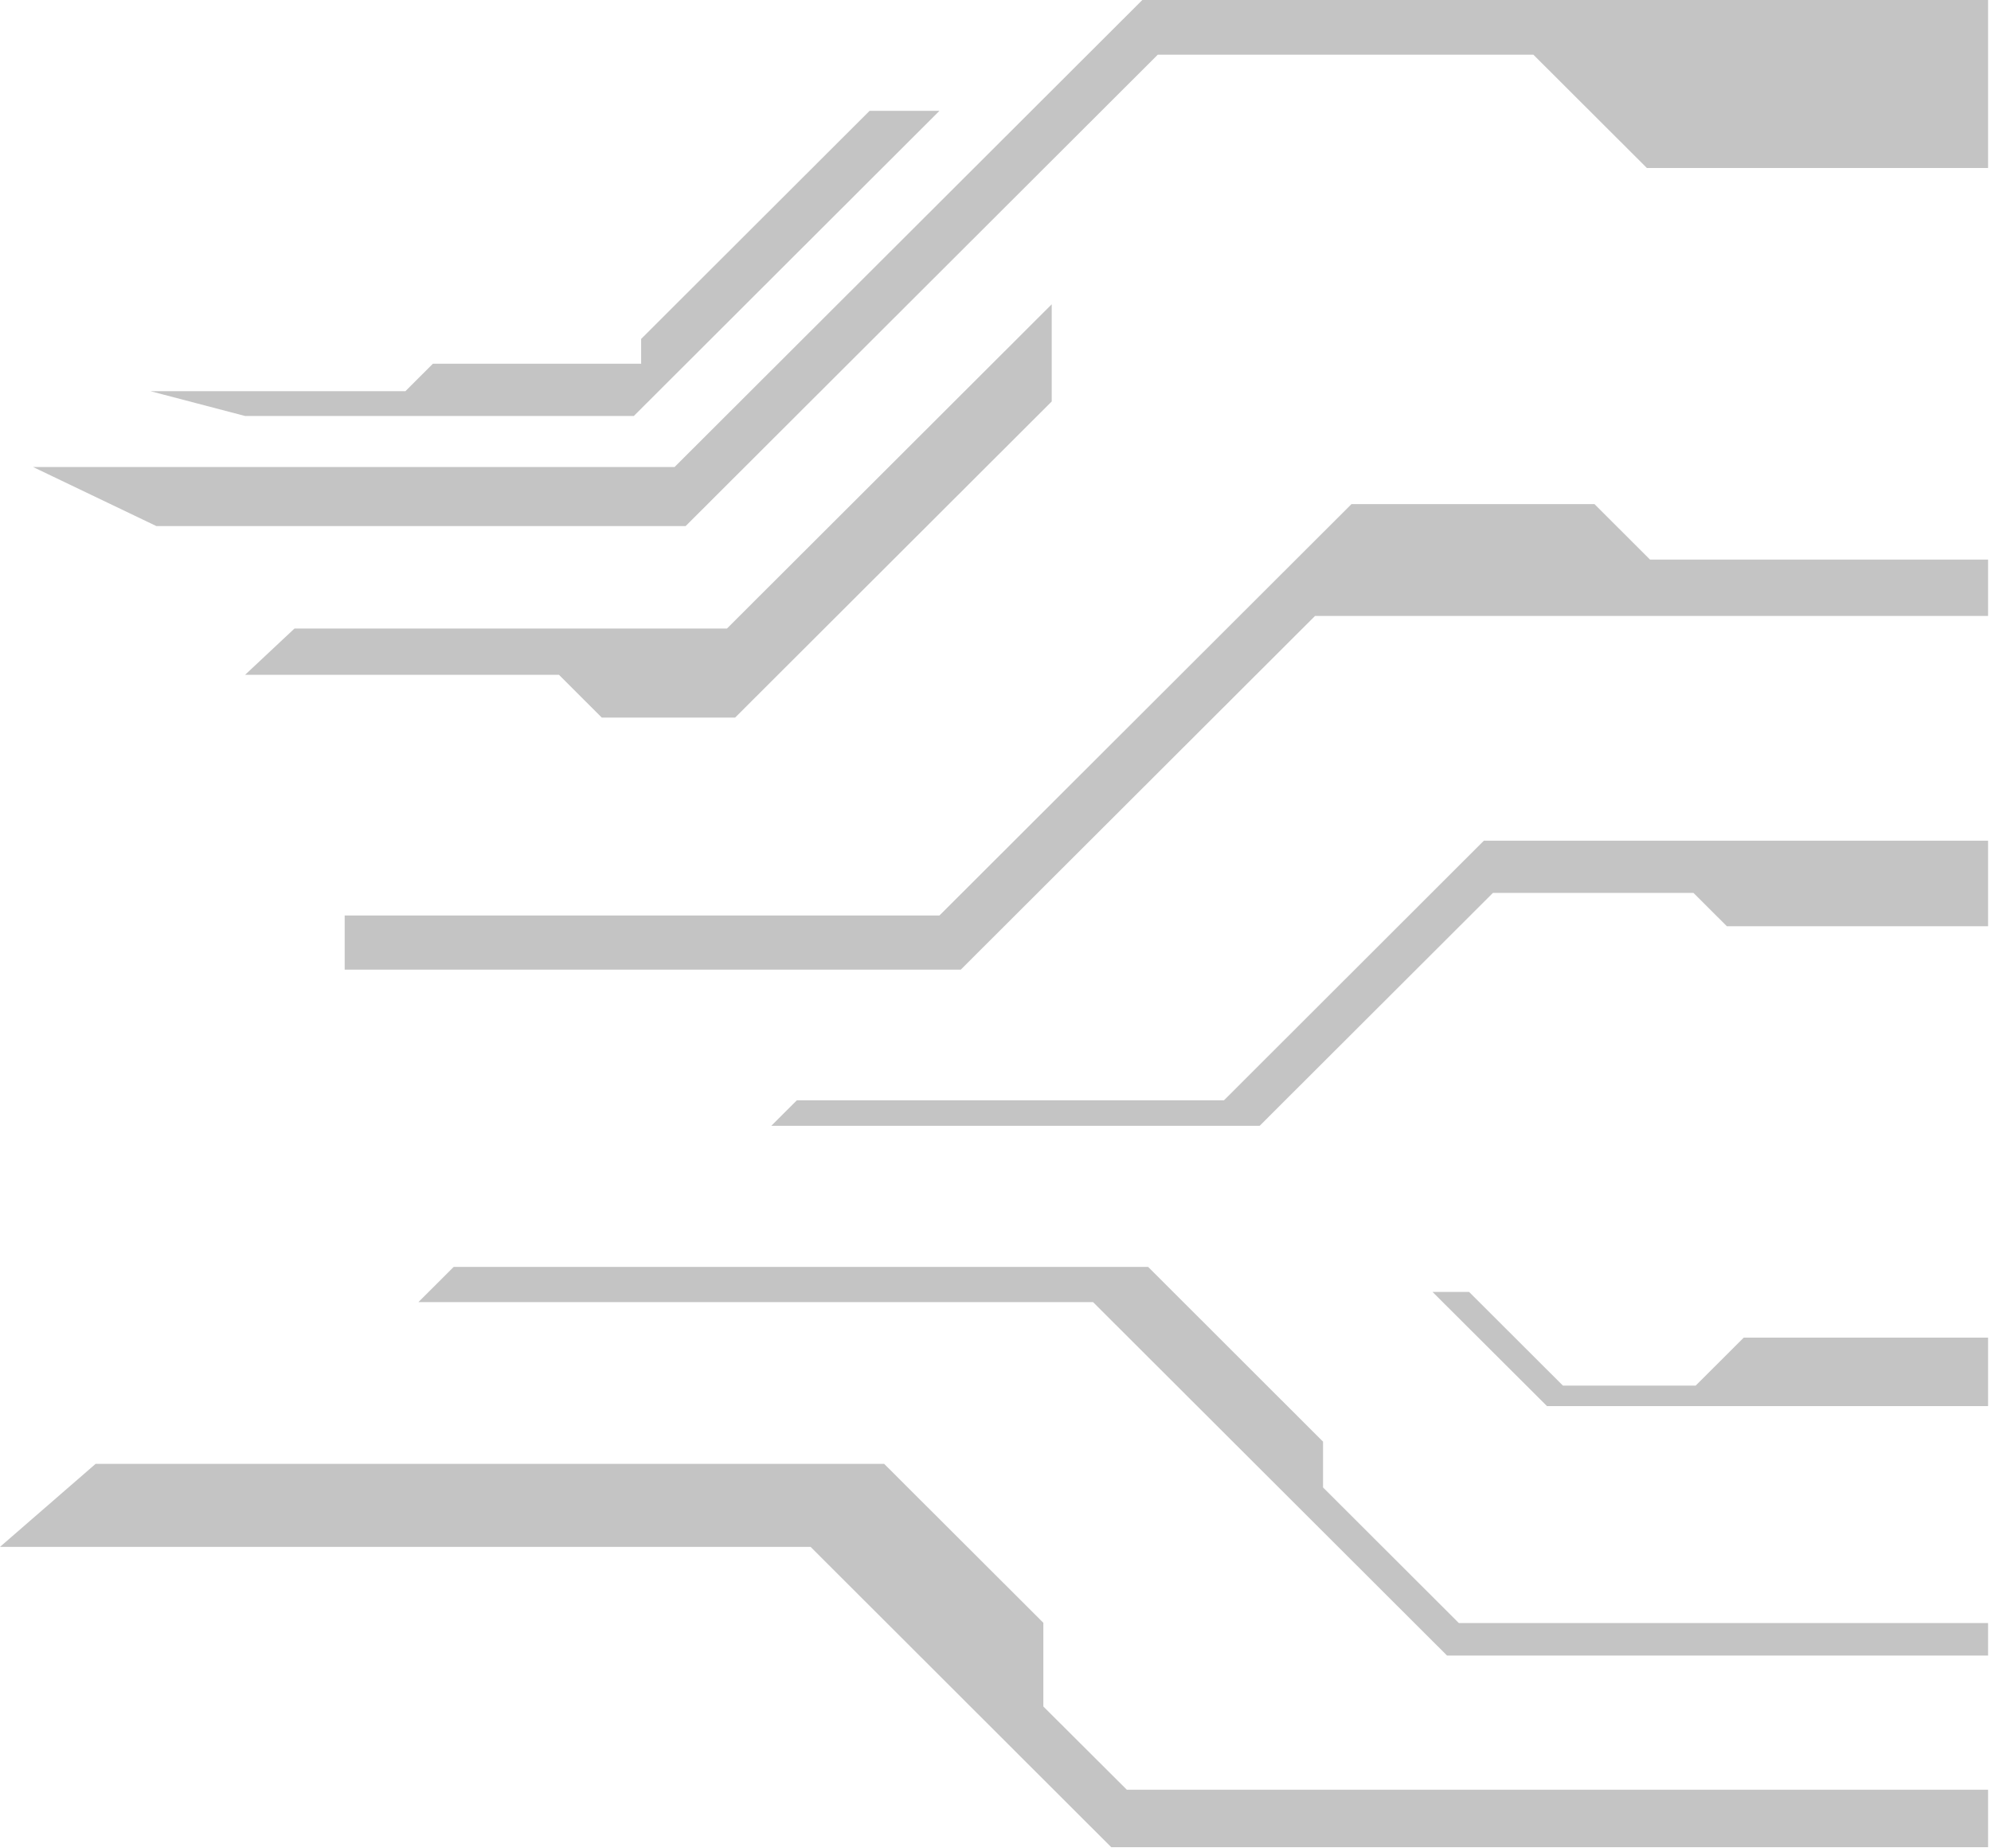 <svg width="154" height="143" viewBox="0 0 154 143" fill="none" xmlns="http://www.w3.org/2000/svg">
<path opacity="0.38" d="M2.558 36.132L52.176 36.132L88.357 0L153.773 0V12.997L127.383 12.997L118.601 4.228L89.555 4.228L53.032 40.701L12.096 40.701L2.558 36.132Z" fill="#646464"/>
<path opacity="0.38" d="M22.778 48.627H56.229L81.349 23.54V31.06L56.86 55.517H46.547L43.233 52.206H18.959L22.778 48.627Z" fill="#646464"/>
<path opacity="0.38" d="M153.773 142.91L85.952 142.91L62.696 119.676L0 119.676L7.395 113.254L68.388 113.254L80.701 125.55V132.026L87.159 138.466L153.773 138.466V142.91Z" fill="#646464"/>
<path opacity="0.38" d="M153.773 128.086H111.927L84.547 100.742H32.362L35.091 98.017H88.807L102.335 111.536V115.08L112.837 125.568H153.773V128.086Z" fill="#646464"/>
<path opacity="0.38" d="M18.959 32.184H49.024L72.667 8.573H67.263L49.592 26.221V28.137H45.818H33.487L31.353 30.268L11.646 30.268L18.959 32.184Z" fill="#646464"/>
<path opacity="0.38" d="M153.773 47.655L101.714 47.655L74.315 75.017H26.66V70.826H43.476H72.667L104.533 39.002L123.33 39.002L127.626 43.293H153.773V47.655Z" fill="#646464"/>
<path opacity="0.38" d="M153.773 65.042L114.774 65.042L94.671 85.127H61.634L59.661 87.097H97.436L115.476 69.081L130.986 69.081L133.571 71.662H153.773V65.042Z" fill="#646464"/>
<path opacity="0.38" d="M153.773 108.784H119.655L110.802 99.951H113.63L120.889 107.2H131.157L134.877 103.486H153.773V108.784Z" fill="#646464"/>
</svg>
